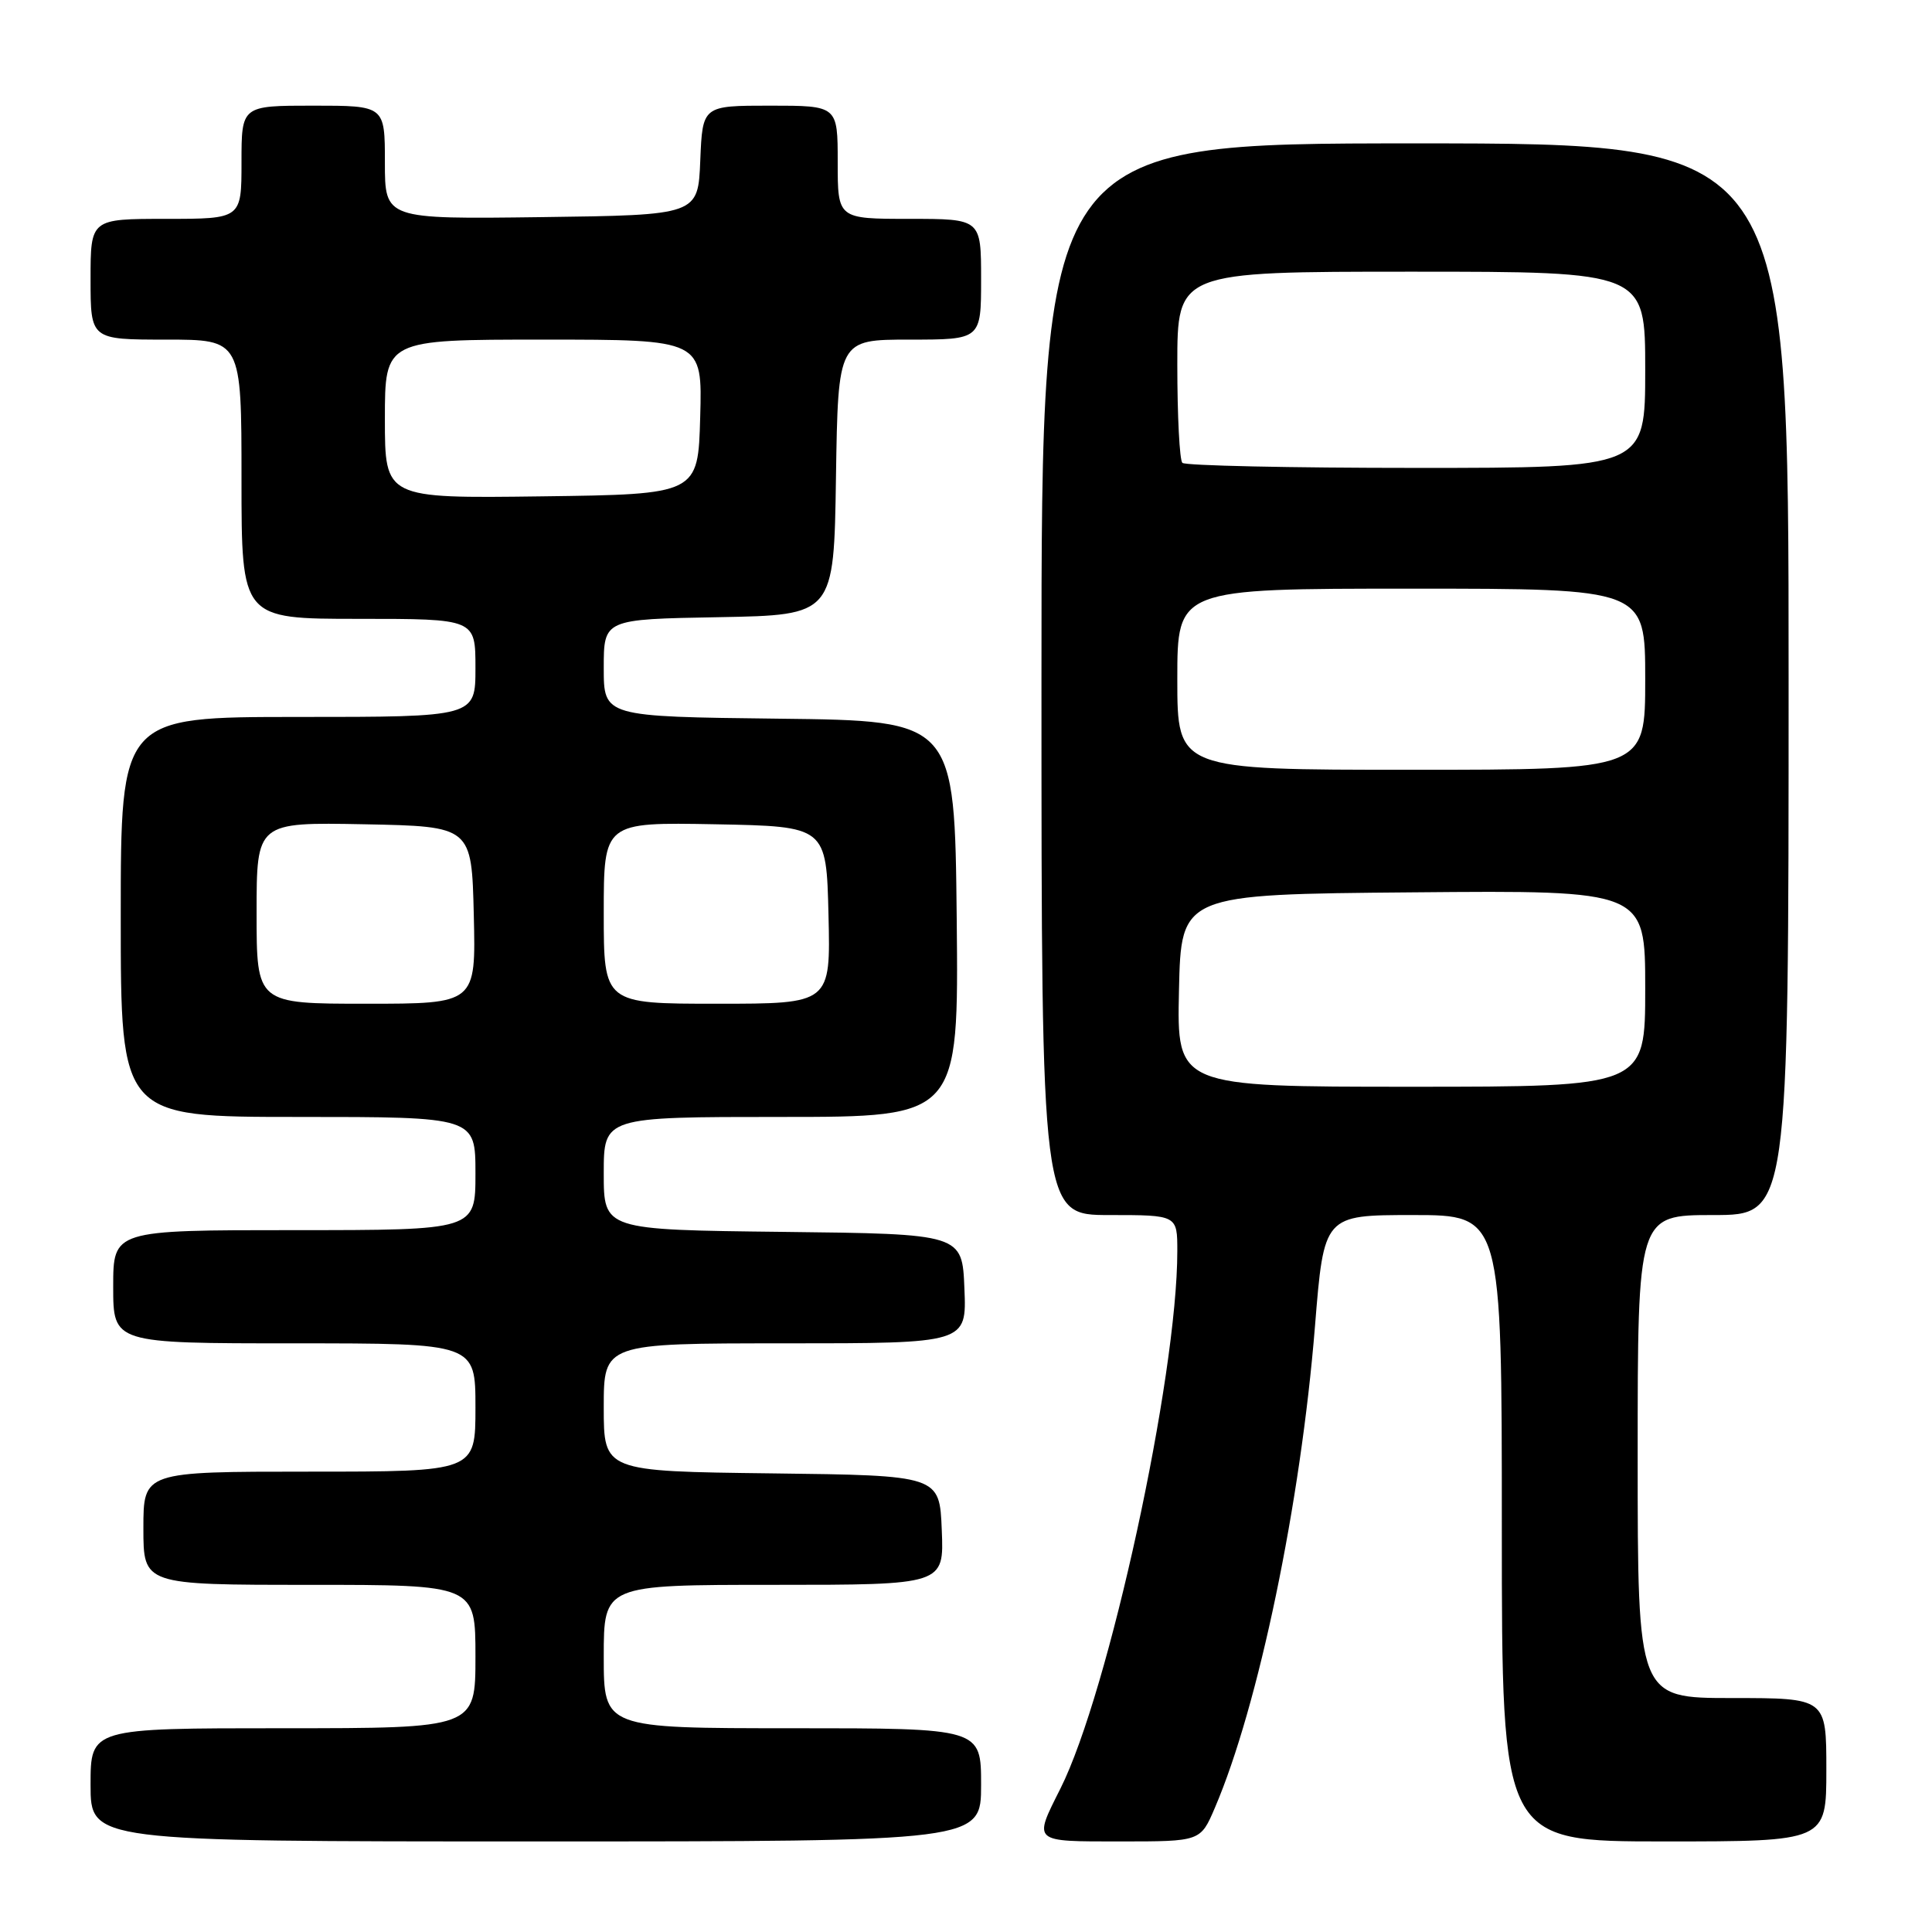 <?xml version="1.0" encoding="UTF-8" standalone="no"?>
<!DOCTYPE svg PUBLIC "-//W3C//DTD SVG 1.1//EN" "http://www.w3.org/Graphics/SVG/1.1/DTD/svg11.dtd" >
<svg xmlns="http://www.w3.org/2000/svg" xmlns:xlink="http://www.w3.org/1999/xlink" version="1.1" viewBox="0 0 256 256">
 <g >
 <path fill="currentColor"
d=" M 130.00 236.50 C 130.00 229.00 130.00 229.00 105.00 229.00 C 80.00 229.00 80.00 229.00 80.00 219.50 C 80.00 210.00 80.00 210.00 102.54 210.00 C 125.09 210.00 125.09 210.00 124.79 202.75 C 124.50 195.50 124.50 195.50 102.25 195.23 C 80.00 194.96 80.00 194.96 80.00 186.48 C 80.00 178.00 80.00 178.00 104.04 178.00 C 128.09 178.00 128.09 178.00 127.79 170.75 C 127.50 163.50 127.50 163.50 103.75 163.23 C 80.00 162.96 80.00 162.96 80.00 155.48 C 80.00 148.00 80.00 148.00 103.52 148.00 C 127.03 148.00 127.03 148.00 126.77 121.75 C 126.50 95.50 126.50 95.50 103.25 95.23 C 80.00 94.96 80.00 94.96 80.00 88.51 C 80.00 82.05 80.00 82.05 95.25 81.78 C 110.50 81.50 110.50 81.50 110.77 63.25 C 111.05 45.00 111.05 45.00 120.52 45.00 C 130.00 45.00 130.00 45.00 130.00 37.00 C 130.00 29.00 130.00 29.00 120.50 29.00 C 111.00 29.00 111.00 29.00 111.00 21.50 C 111.00 14.00 111.00 14.00 102.04 14.00 C 93.09 14.00 93.09 14.00 92.79 21.25 C 92.50 28.50 92.50 28.50 71.75 28.77 C 51.00 29.04 51.00 29.04 51.00 21.52 C 51.00 14.00 51.00 14.00 41.50 14.00 C 32.00 14.00 32.00 14.00 32.00 21.50 C 32.00 29.00 32.00 29.00 22.00 29.00 C 12.00 29.00 12.00 29.00 12.00 37.00 C 12.00 45.00 12.00 45.00 22.00 45.00 C 32.00 45.00 32.00 45.00 32.00 63.50 C 32.00 82.00 32.00 82.00 47.50 82.00 C 63.00 82.00 63.00 82.00 63.00 88.50 C 63.00 95.00 63.00 95.00 39.50 95.00 C 16.00 95.00 16.00 95.00 16.00 121.50 C 16.00 148.00 16.00 148.00 39.50 148.00 C 63.00 148.00 63.00 148.00 63.00 155.50 C 63.00 163.00 63.00 163.00 39.00 163.00 C 15.00 163.00 15.00 163.00 15.00 170.50 C 15.00 178.00 15.00 178.00 39.00 178.00 C 63.00 178.00 63.00 178.00 63.00 186.50 C 63.00 195.00 63.00 195.00 41.00 195.00 C 19.00 195.00 19.00 195.00 19.00 202.50 C 19.00 210.00 19.00 210.00 41.00 210.00 C 63.00 210.00 63.00 210.00 63.00 219.50 C 63.00 229.00 63.00 229.00 37.50 229.00 C 12.00 229.00 12.00 229.00 12.00 236.50 C 12.00 244.00 12.00 244.00 71.00 244.00 C 130.00 244.00 130.00 244.00 130.00 236.50 Z  M 160.97 239.56 C 166.76 226.06 172.35 199.18 174.24 175.75 C 175.43 161.00 175.43 161.00 187.21 161.00 C 199.00 161.00 199.00 161.00 199.00 202.50 C 199.00 244.00 199.00 244.00 220.50 244.00 C 242.00 244.00 242.00 244.00 242.00 234.50 C 242.00 225.00 242.00 225.00 229.50 225.00 C 217.00 225.00 217.00 225.00 217.00 193.00 C 217.00 161.00 217.00 161.00 227.00 161.00 C 237.00 161.00 237.00 161.00 237.00 90.00 C 237.00 19.00 237.00 19.00 187.50 19.00 C 138.00 19.00 138.00 19.00 138.00 90.00 C 138.00 161.00 138.00 161.00 147.00 161.00 C 156.00 161.00 156.00 161.00 156.00 165.78 C 156.00 182.46 146.91 224.25 140.51 237.00 C 136.91 244.17 136.71 244.00 148.47 244.00 C 159.07 244.00 159.07 244.00 160.97 239.56 Z  M 34.00 120.97 C 34.00 108.95 34.00 108.95 48.25 109.22 C 62.50 109.50 62.50 109.50 62.78 121.25 C 63.06 133.00 63.06 133.00 48.53 133.00 C 34.00 133.00 34.00 133.00 34.00 120.97 Z  M 80.00 120.97 C 80.00 108.95 80.00 108.95 94.75 109.22 C 109.50 109.50 109.50 109.50 109.78 121.25 C 110.06 133.00 110.06 133.00 95.03 133.00 C 80.00 133.00 80.00 133.00 80.00 120.97 Z  M 51.00 55.52 C 51.00 45.00 51.00 45.00 72.03 45.00 C 93.07 45.00 93.07 45.00 92.78 55.25 C 92.50 65.50 92.50 65.50 71.75 65.77 C 51.00 66.04 51.00 66.04 51.00 55.52 Z  M 156.22 131.25 C 156.50 118.50 156.50 118.50 187.25 118.24 C 218.00 117.97 218.00 117.97 218.00 130.99 C 218.00 144.00 218.00 144.00 186.97 144.00 C 155.94 144.00 155.94 144.00 156.22 131.25 Z  M 156.00 90.00 C 156.00 78.00 156.00 78.00 187.00 78.00 C 218.00 78.00 218.00 78.00 218.00 90.00 C 218.00 102.00 218.00 102.00 187.00 102.00 C 156.00 102.00 156.00 102.00 156.00 90.00 Z  M 156.67 61.33 C 156.30 60.97 156.00 55.12 156.00 48.33 C 156.00 36.00 156.00 36.00 187.00 36.00 C 218.00 36.00 218.00 36.00 218.00 49.00 C 218.00 62.00 218.00 62.00 187.67 62.00 C 170.98 62.00 157.03 61.70 156.67 61.33 Z "/>
</g>
</svg>